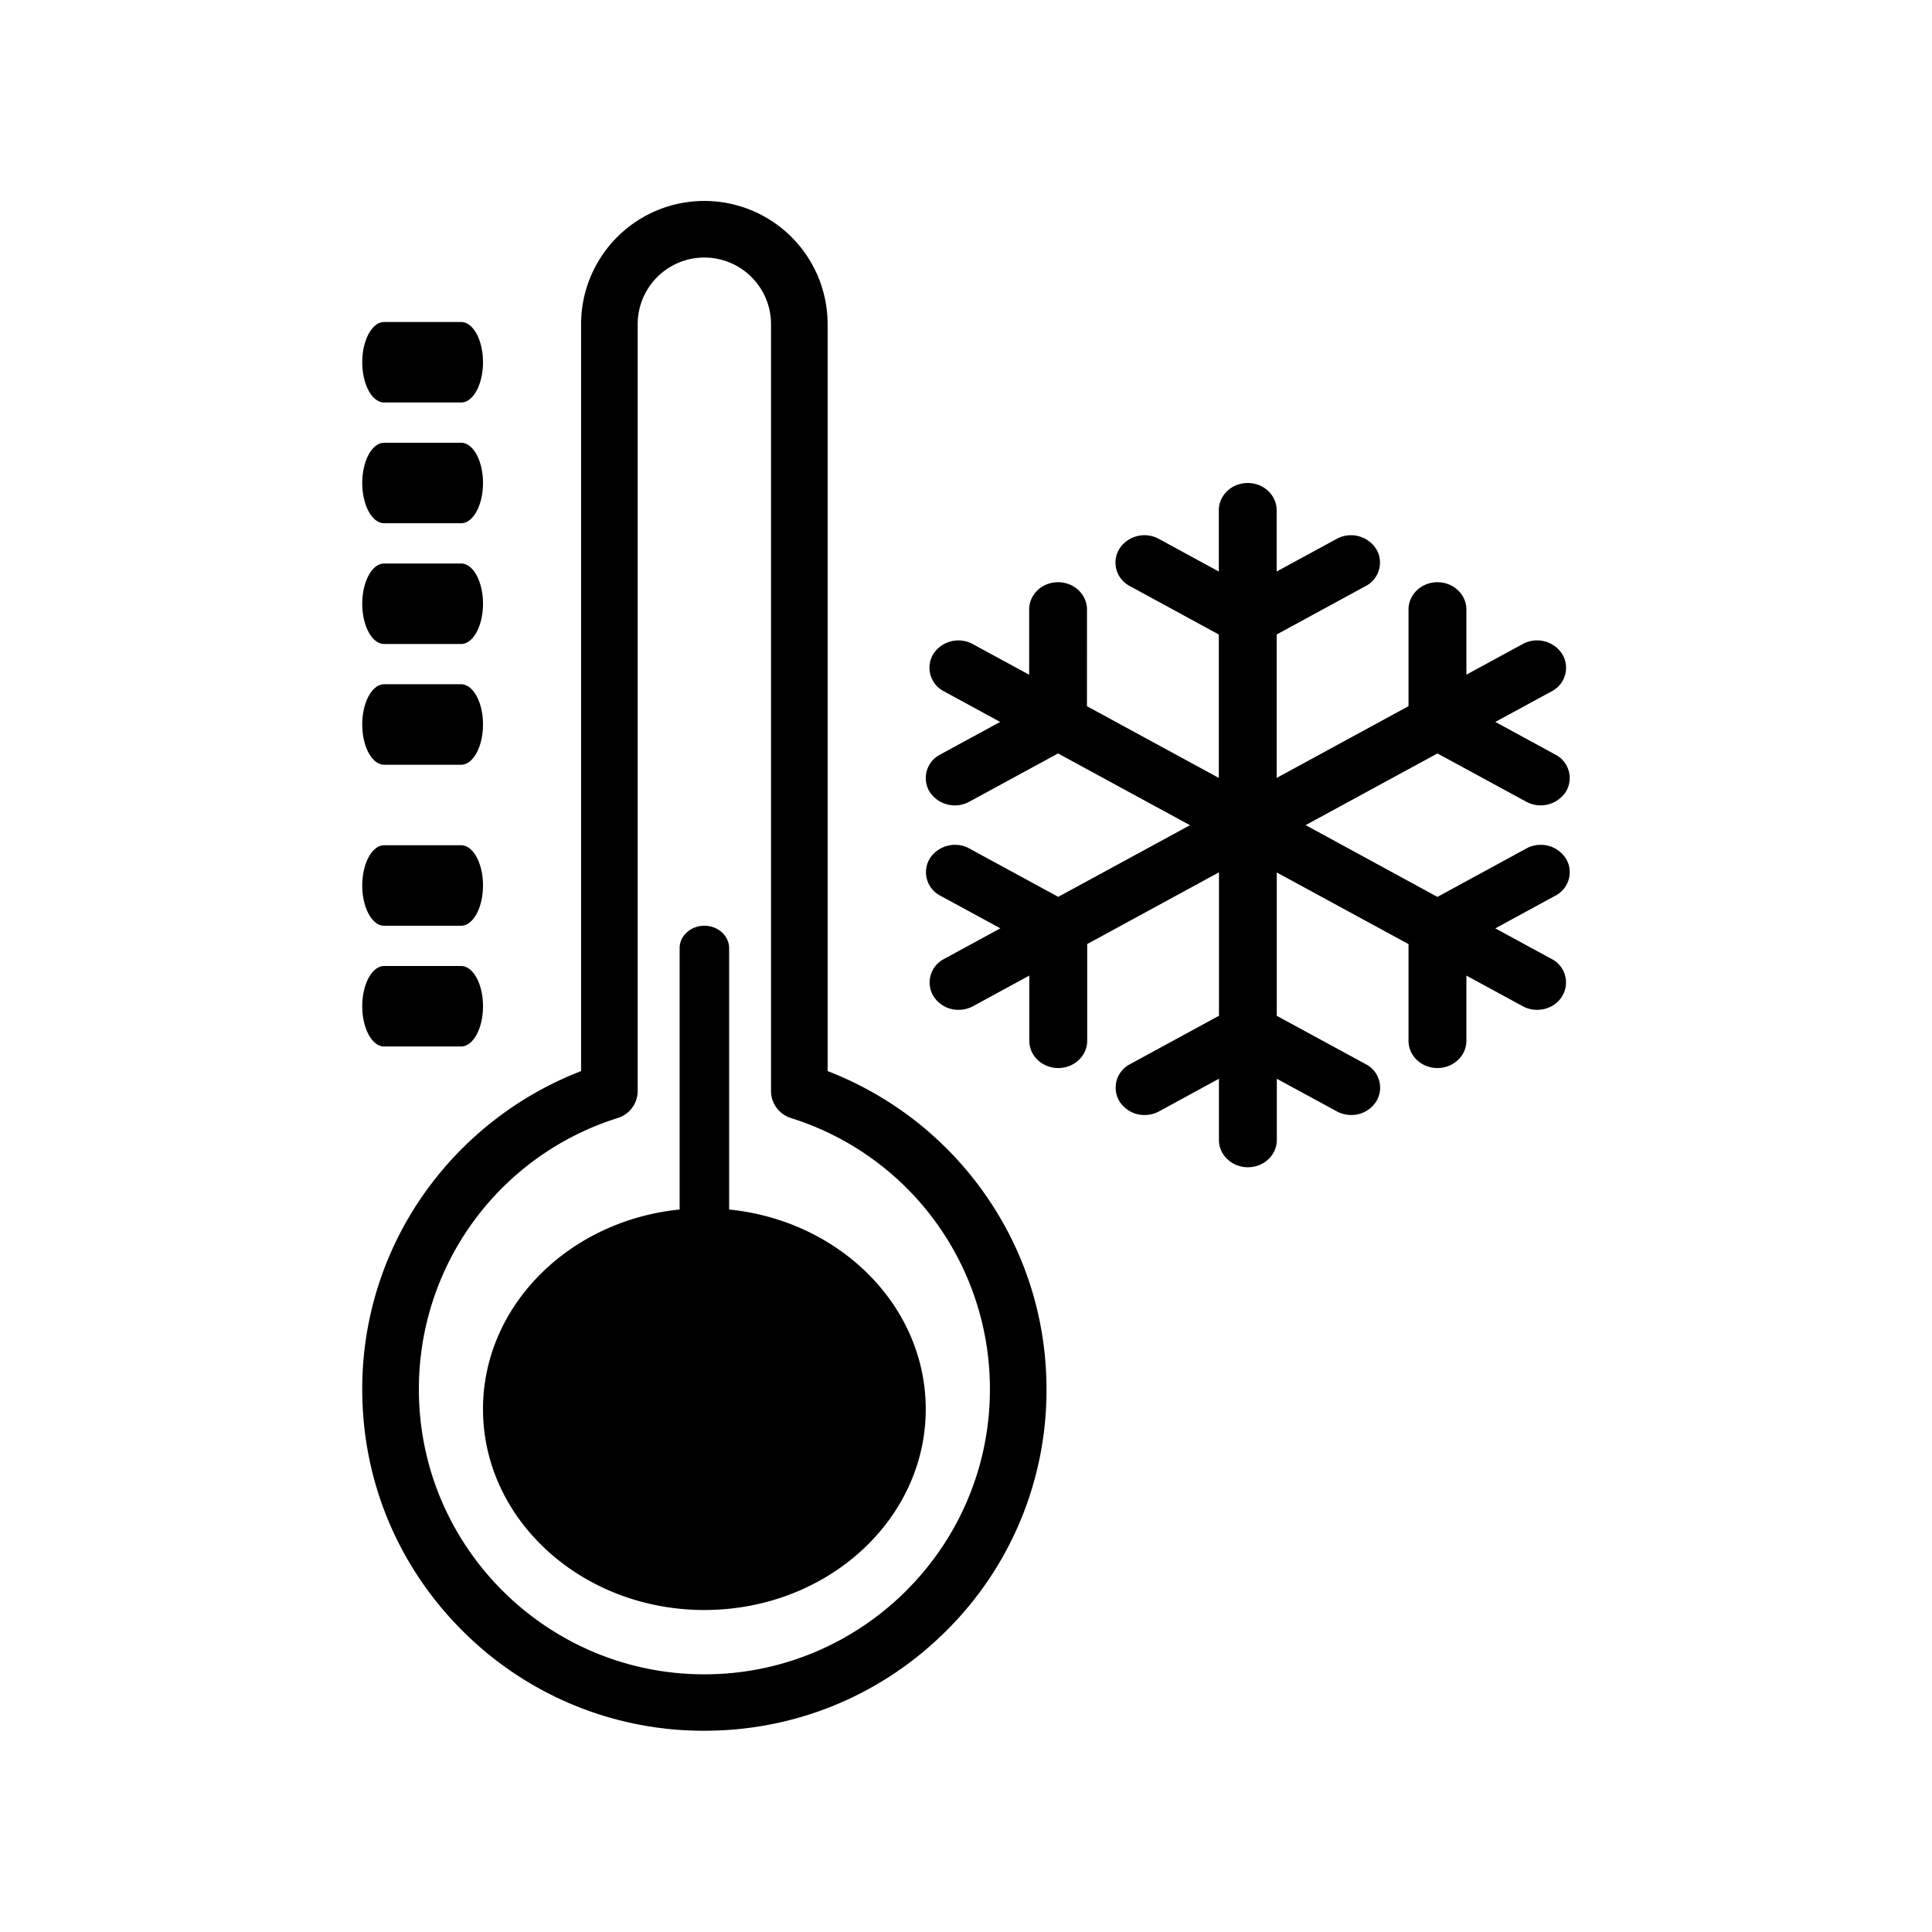<svg width="48" height="48" xmlns="http://www.w3.org/2000/svg"><g id="Icons/Recipes/Freezetime" stroke="none" stroke-width="1" fill="none" fill-rule="evenodd"><g id="freeze-time" transform="translate(9 5)" fill="#000" fill-rule="nonzero"><path d="M13.448 22.628a8.511 8.511 0 0 0-1.886-1.017V3.055a3.062 3.062 0 0 0-6.125 0v18.556a8.542 8.542 0 0 0-3.762 2.855A8.397 8.397 0 0 0 0 29.52c0 2.265.884 4.394 2.49 5.996A8.453 8.453 0 0 0 8.5 38c2.27 0 4.404-.882 6.01-2.483A8.414 8.414 0 0 0 17 29.52c0-1.837-.58-3.585-1.676-5.055a8.523 8.523 0 0 0-1.876-1.838ZM8.5 36.598c-3.912 0-7.093-3.175-7.093-7.077a7.05 7.05 0 0 1 4.946-6.746.702.702 0 0 0 .49-.669V3.055a1.656 1.656 0 0 1 3.313 0v19.051c0 .306.199.576.49.67a7.051 7.051 0 0 1 4.948 6.745c-.001 3.903-3.184 7.077-7.094 7.077Z" id="Shape"/><path d="M.545 5h1.91C2.755 5 3 4.552 3 4s-.244-1-.545-1H.545C.245 3 0 3.448 0 4c0 .553.244 1 .545 1Zm0 3h1.91C2.755 8 3 7.552 3 7s-.244-1-.545-1H.545C.245 6 0 6.447 0 7c0 .552.244 1 .545 1Zm0 3h1.91c.3 0 .545-.448.545-1s-.244-1-.545-1H.545C.245 9 0 9.448 0 10s.244 1 .545 1Zm0 3h1.91c.3 0 .545-.448.545-1s-.244-1-.545-1H.545c-.3 0-.545.448-.545 1s.244 1 .545 1Zm0 4h1.91c.3 0 .545-.448.545-1s-.244-1-.545-1H.545c-.3 0-.545.448-.545 1s.244 1 .545 1Zm0 3h1.91c.3 0 .545-.448.545-1s-.244-1-.545-1H.545c-.3 0-.545.447-.545 1 0 .552.244 1 .545 1Zm8.57 4.05v-6.492c0-.309-.276-.558-.615-.558-.34 0-.615.25-.615.558v6.492C5.137 25.327 3 27.442 3 30.01 3 32.765 5.463 35 8.5 35c3.038 0 5.5-2.234 5.5-4.99 0-2.568-2.137-4.683-4.885-4.96Zm20.789-8.721a.744.744 0 0 0-.983-.248l-2.208 1.202-3.275-1.783 3.275-1.781 2.208 1.2a.75.75 0 0 0 .982-.247.656.656 0 0 0-.263-.926l-1.488-.81 1.398-.76a.657.657 0 0 0 .263-.926.744.744 0 0 0-.983-.248l-1.398.76v-1.62c0-.373-.322-.677-.72-.677-.396 0-.718.303-.718.678v2.402l-3.275 1.782v-3.563l2.208-1.202a.656.656 0 0 0 .263-.925.744.744 0 0 0-.982-.248l-1.49.81V7.678c0-.375-.32-.678-.718-.678-.397 0-.719.303-.719.678v1.521l-1.489-.81a.744.744 0 0 0-.983.248.656.656 0 0 0 .264.925l2.208 1.202v3.563l-3.276-1.782.001-2.402c0-.374-.321-.678-.719-.678-.397 0-.718.303-.718.678v1.62l-1.399-.76a.744.744 0 0 0-.983.247.657.657 0 0 0 .264.925l1.398.761-1.489.81a.657.657 0 0 0-.264.926.75.75 0 0 0 .983.248l2.208-1.201 3.278 1.783-3.273 1.78-2.208-1.201a.745.745 0 0 0-.983.248.656.656 0 0 0 .263.925l1.49.81-1.399.761a.656.656 0 0 0-.263.926.73.73 0 0 0 .623.338.753.753 0 0 0 .36-.09l1.398-.761v1.62c0 .374.322.677.719.677.397 0 .719-.303.719-.677v-2.403l3.274-1.782v3.564l-2.208 1.201a.656.656 0 0 0-.263.926.73.73 0 0 0 .623.338.746.746 0 0 0 .359-.09l1.488-.811v1.522c0 .374.323.677.72.677.397 0 .718-.303.718-.677v-1.522l1.49.81a.756.756 0 0 0 .358.091.73.73 0 0 0 .623-.338.656.656 0 0 0-.263-.926l-2.209-1.201v-3.561l3.273 1.78v2.402c0 .374.321.677.718.677.398 0 .72-.303.72-.677v-1.62l1.398.76a.745.745 0 0 0 .359.091c.248 0 .49-.12.622-.338a.656.656 0 0 0-.262-.926l-1.398-.76 1.488-.81a.656.656 0 0 0 .265-.926Z" id="Path"/></g></g></svg>